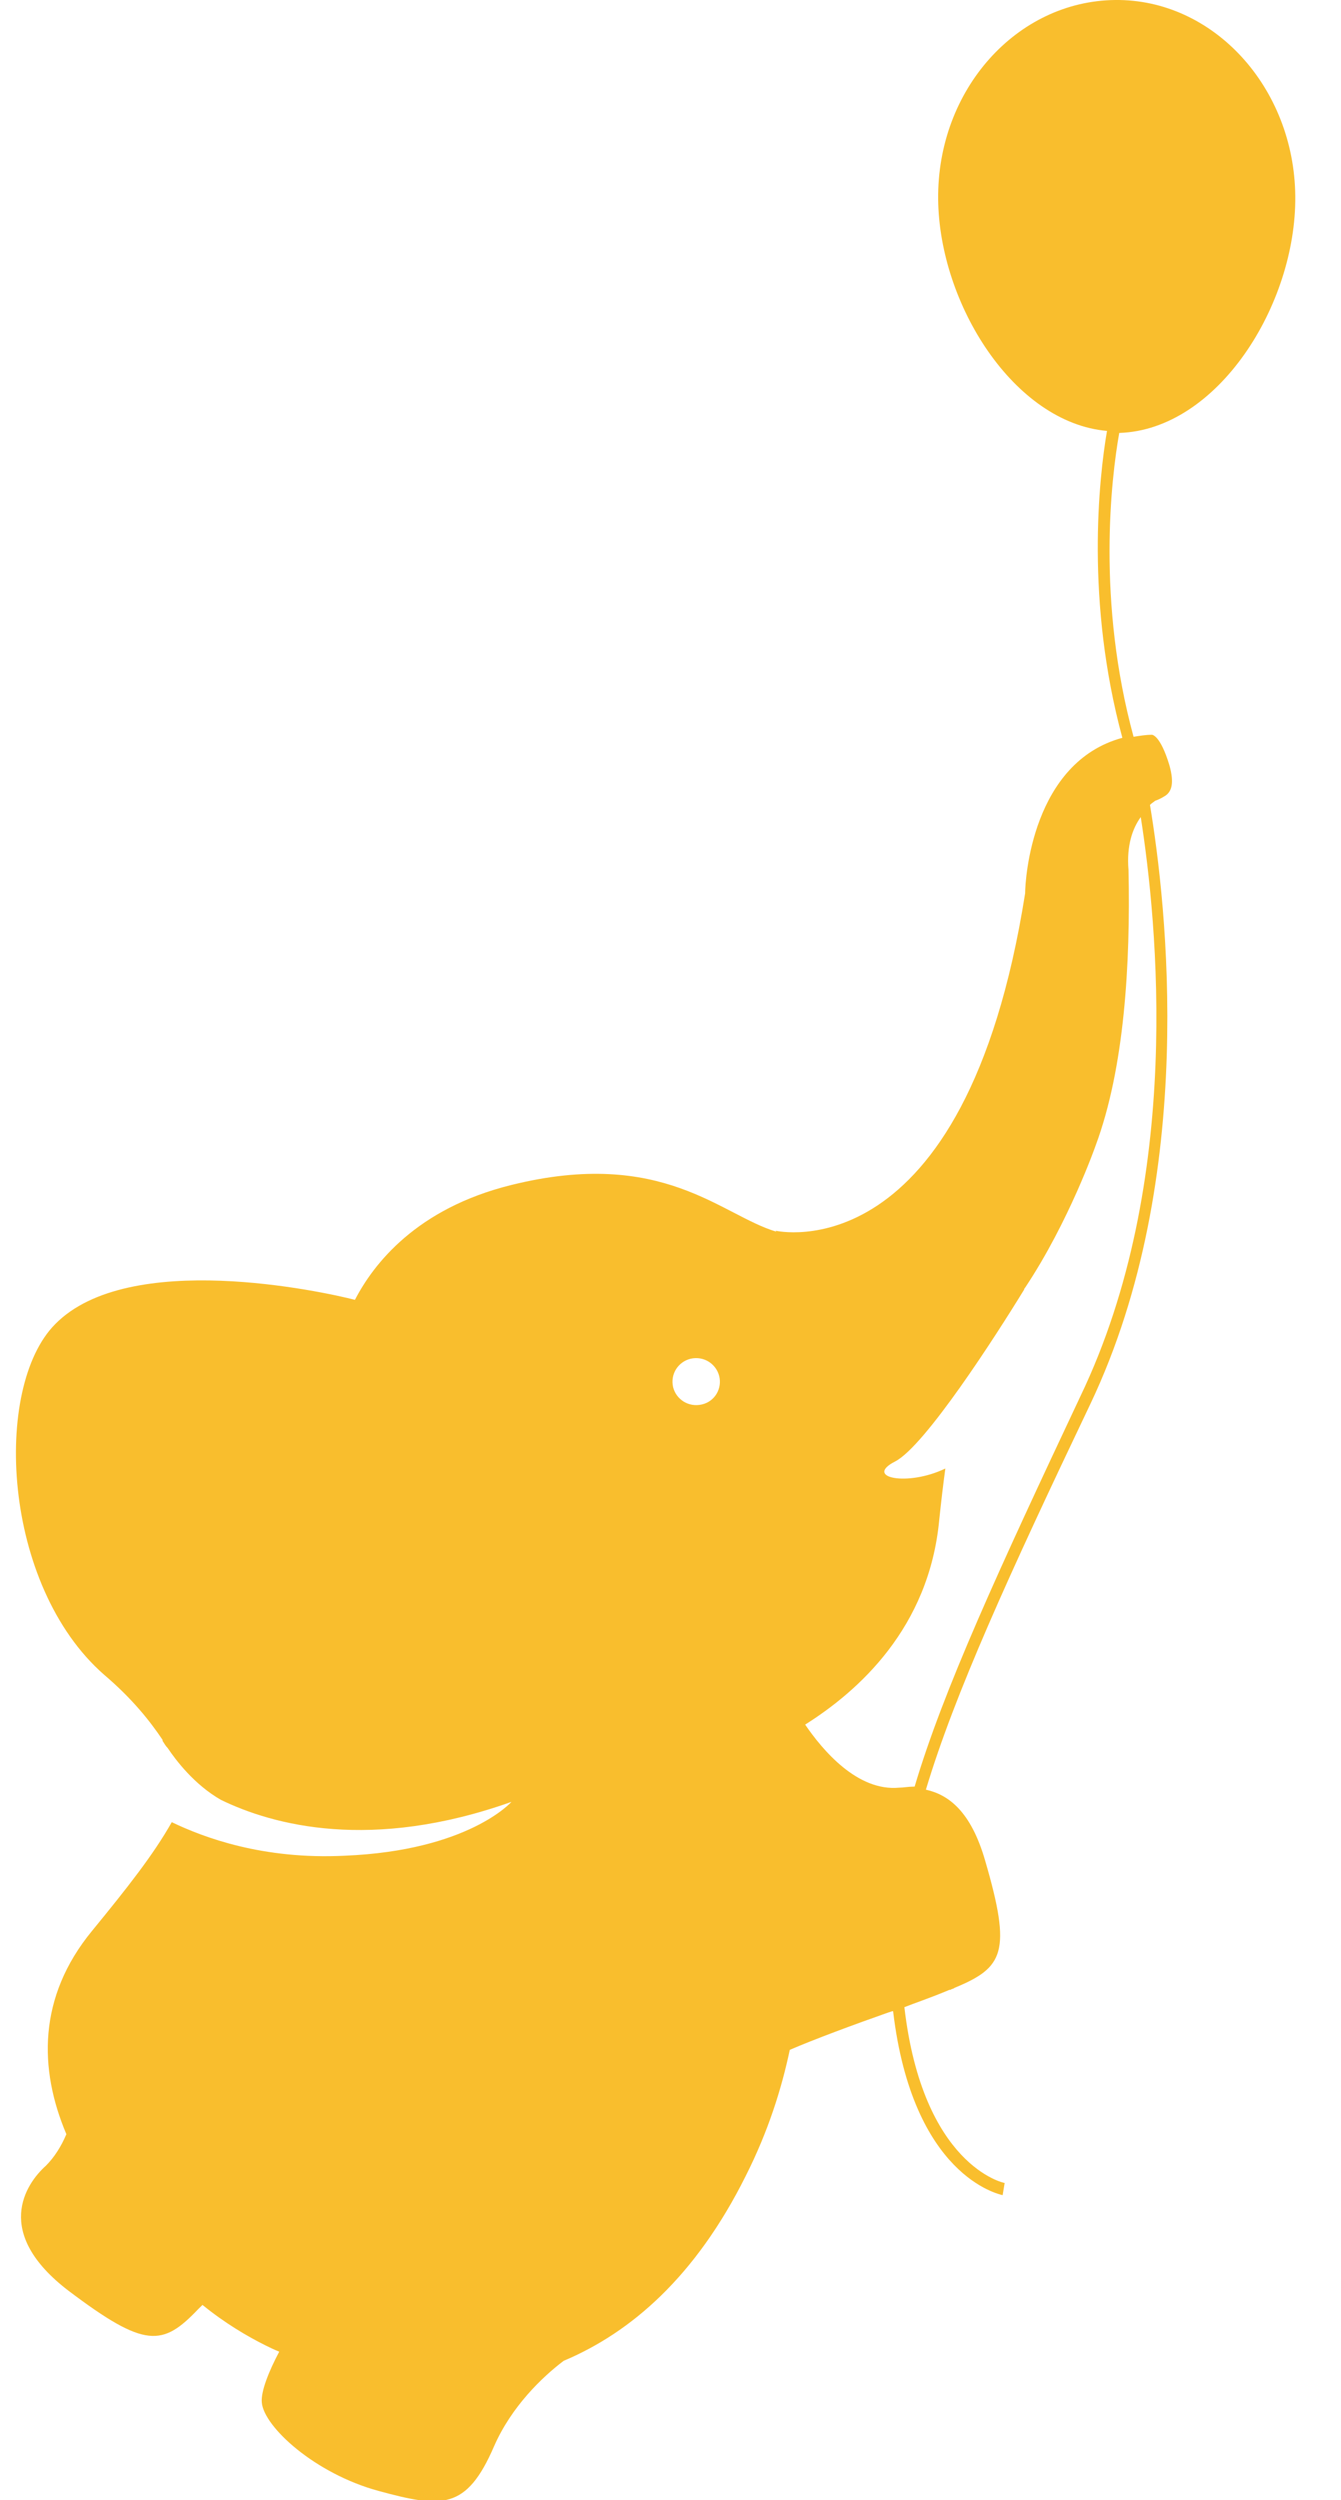<svg width="22" height="41" viewBox="0 0 22 41" fill="none" xmlns="http://www.w3.org/2000/svg">
<g clip-path="url(#clip0_68_462)">
<path d="M18.715 13.4C18.983 15.117 19.42 19.367 17.724 22.9C16.382 25.75 15.475 27.717 15.005 29.3C14.988 29.3 14.988 29.3 14.988 29.3C14.904 29.3 14.82 29.317 14.753 29.317C14.065 29.383 13.494 28.7 13.209 28.283C14.082 27.733 15.24 26.7 15.408 24.933C15.441 24.617 15.475 24.333 15.509 24.083C14.888 24.383 14.166 24.233 14.686 23.967C15.173 23.717 16.331 21.917 16.801 21.15C16.801 21.133 16.818 21.117 16.818 21.117C17.54 20.033 17.976 18.783 17.976 18.783C18.446 17.517 18.547 15.817 18.514 14.267C18.48 13.867 18.581 13.583 18.715 13.4ZM11.514 23.033C11.295 23.083 11.094 22.95 11.043 22.75C10.993 22.533 11.127 22.333 11.329 22.283C11.547 22.233 11.748 22.367 11.799 22.567C11.849 22.767 11.732 22.983 11.514 23.033ZM21.25 3.217C21.233 1.433 19.907 -0.017 18.295 -0C16.684 0.017 15.374 1.467 15.391 3.267C15.408 4.983 16.633 6.933 18.161 7.067C18.027 7.85 17.808 9.867 18.413 12.1C16.936 12.5 16.818 14.417 16.818 14.65C15.828 20.917 12.722 20.183 12.722 20.183L12.739 20.2C11.832 19.933 10.876 18.817 8.391 19.433C6.83 19.817 6.125 20.733 5.823 21.317C5.302 21.183 2.113 20.483 0.904 21.717C-0.12 22.75 0.031 26 1.71 27.467C2.18 27.867 2.465 28.233 2.667 28.533C2.667 28.533 2.667 28.533 2.667 28.55C2.7 28.6 2.717 28.633 2.751 28.667C2.885 28.867 3.187 29.267 3.624 29.517C4.48 29.933 6.091 30.367 8.391 29.55C8.391 29.55 7.686 30.35 5.655 30.433C4.312 30.5 3.338 30.133 2.818 29.883C2.516 30.417 2.096 30.95 1.509 31.667C0.619 32.75 0.636 33.933 1.089 35C1.005 35.2 0.888 35.383 0.753 35.517C0.418 35.817 -0.12 36.617 1.123 37.567C2.382 38.517 2.667 38.483 3.254 37.867C3.288 37.833 3.305 37.817 3.322 37.8C3.691 38.1 4.06 38.317 4.362 38.467C4.43 38.5 4.497 38.533 4.581 38.567C4.413 38.883 4.278 39.217 4.295 39.4C4.329 39.8 5.168 40.567 6.209 40.85C7.25 41.133 7.653 41.167 8.106 40.117C8.391 39.467 8.895 38.983 9.247 38.717C10.355 38.25 11.413 37.333 12.235 35.683C12.605 34.95 12.823 34.25 12.957 33.617C13.343 33.45 14.015 33.2 14.585 33C14.602 33 14.619 32.983 14.652 32.983C14.972 35.683 16.382 35.983 16.449 36L16.482 35.8C16.465 35.8 15.139 35.517 14.837 32.917C15.005 32.85 15.257 32.767 15.576 32.633H15.593C15.609 32.617 15.643 32.617 15.66 32.6C16.465 32.267 16.6 32.017 16.163 30.517C15.928 29.7 15.559 29.433 15.19 29.35C15.66 27.783 16.549 25.833 17.892 23.017C19.655 19.3 19.135 14.817 18.866 13.2C18.899 13.167 18.933 13.15 18.95 13.133C19 13.117 19.067 13.083 19.118 13.05C19.218 12.983 19.269 12.85 19.185 12.55C19.034 12.05 18.899 12.05 18.899 12.05C18.799 12.05 18.698 12.067 18.597 12.083C17.993 9.867 18.228 7.85 18.362 7.1C19.974 7.05 21.267 5 21.25 3.217Z" fill="#F9BE2D"/>
</g>
<defs>
<clipPath id="clip0_68_462">
<rect width="21" height="41" fill="white" transform="translate(0.25)"/>
</clipPath>
</defs>
</svg>
